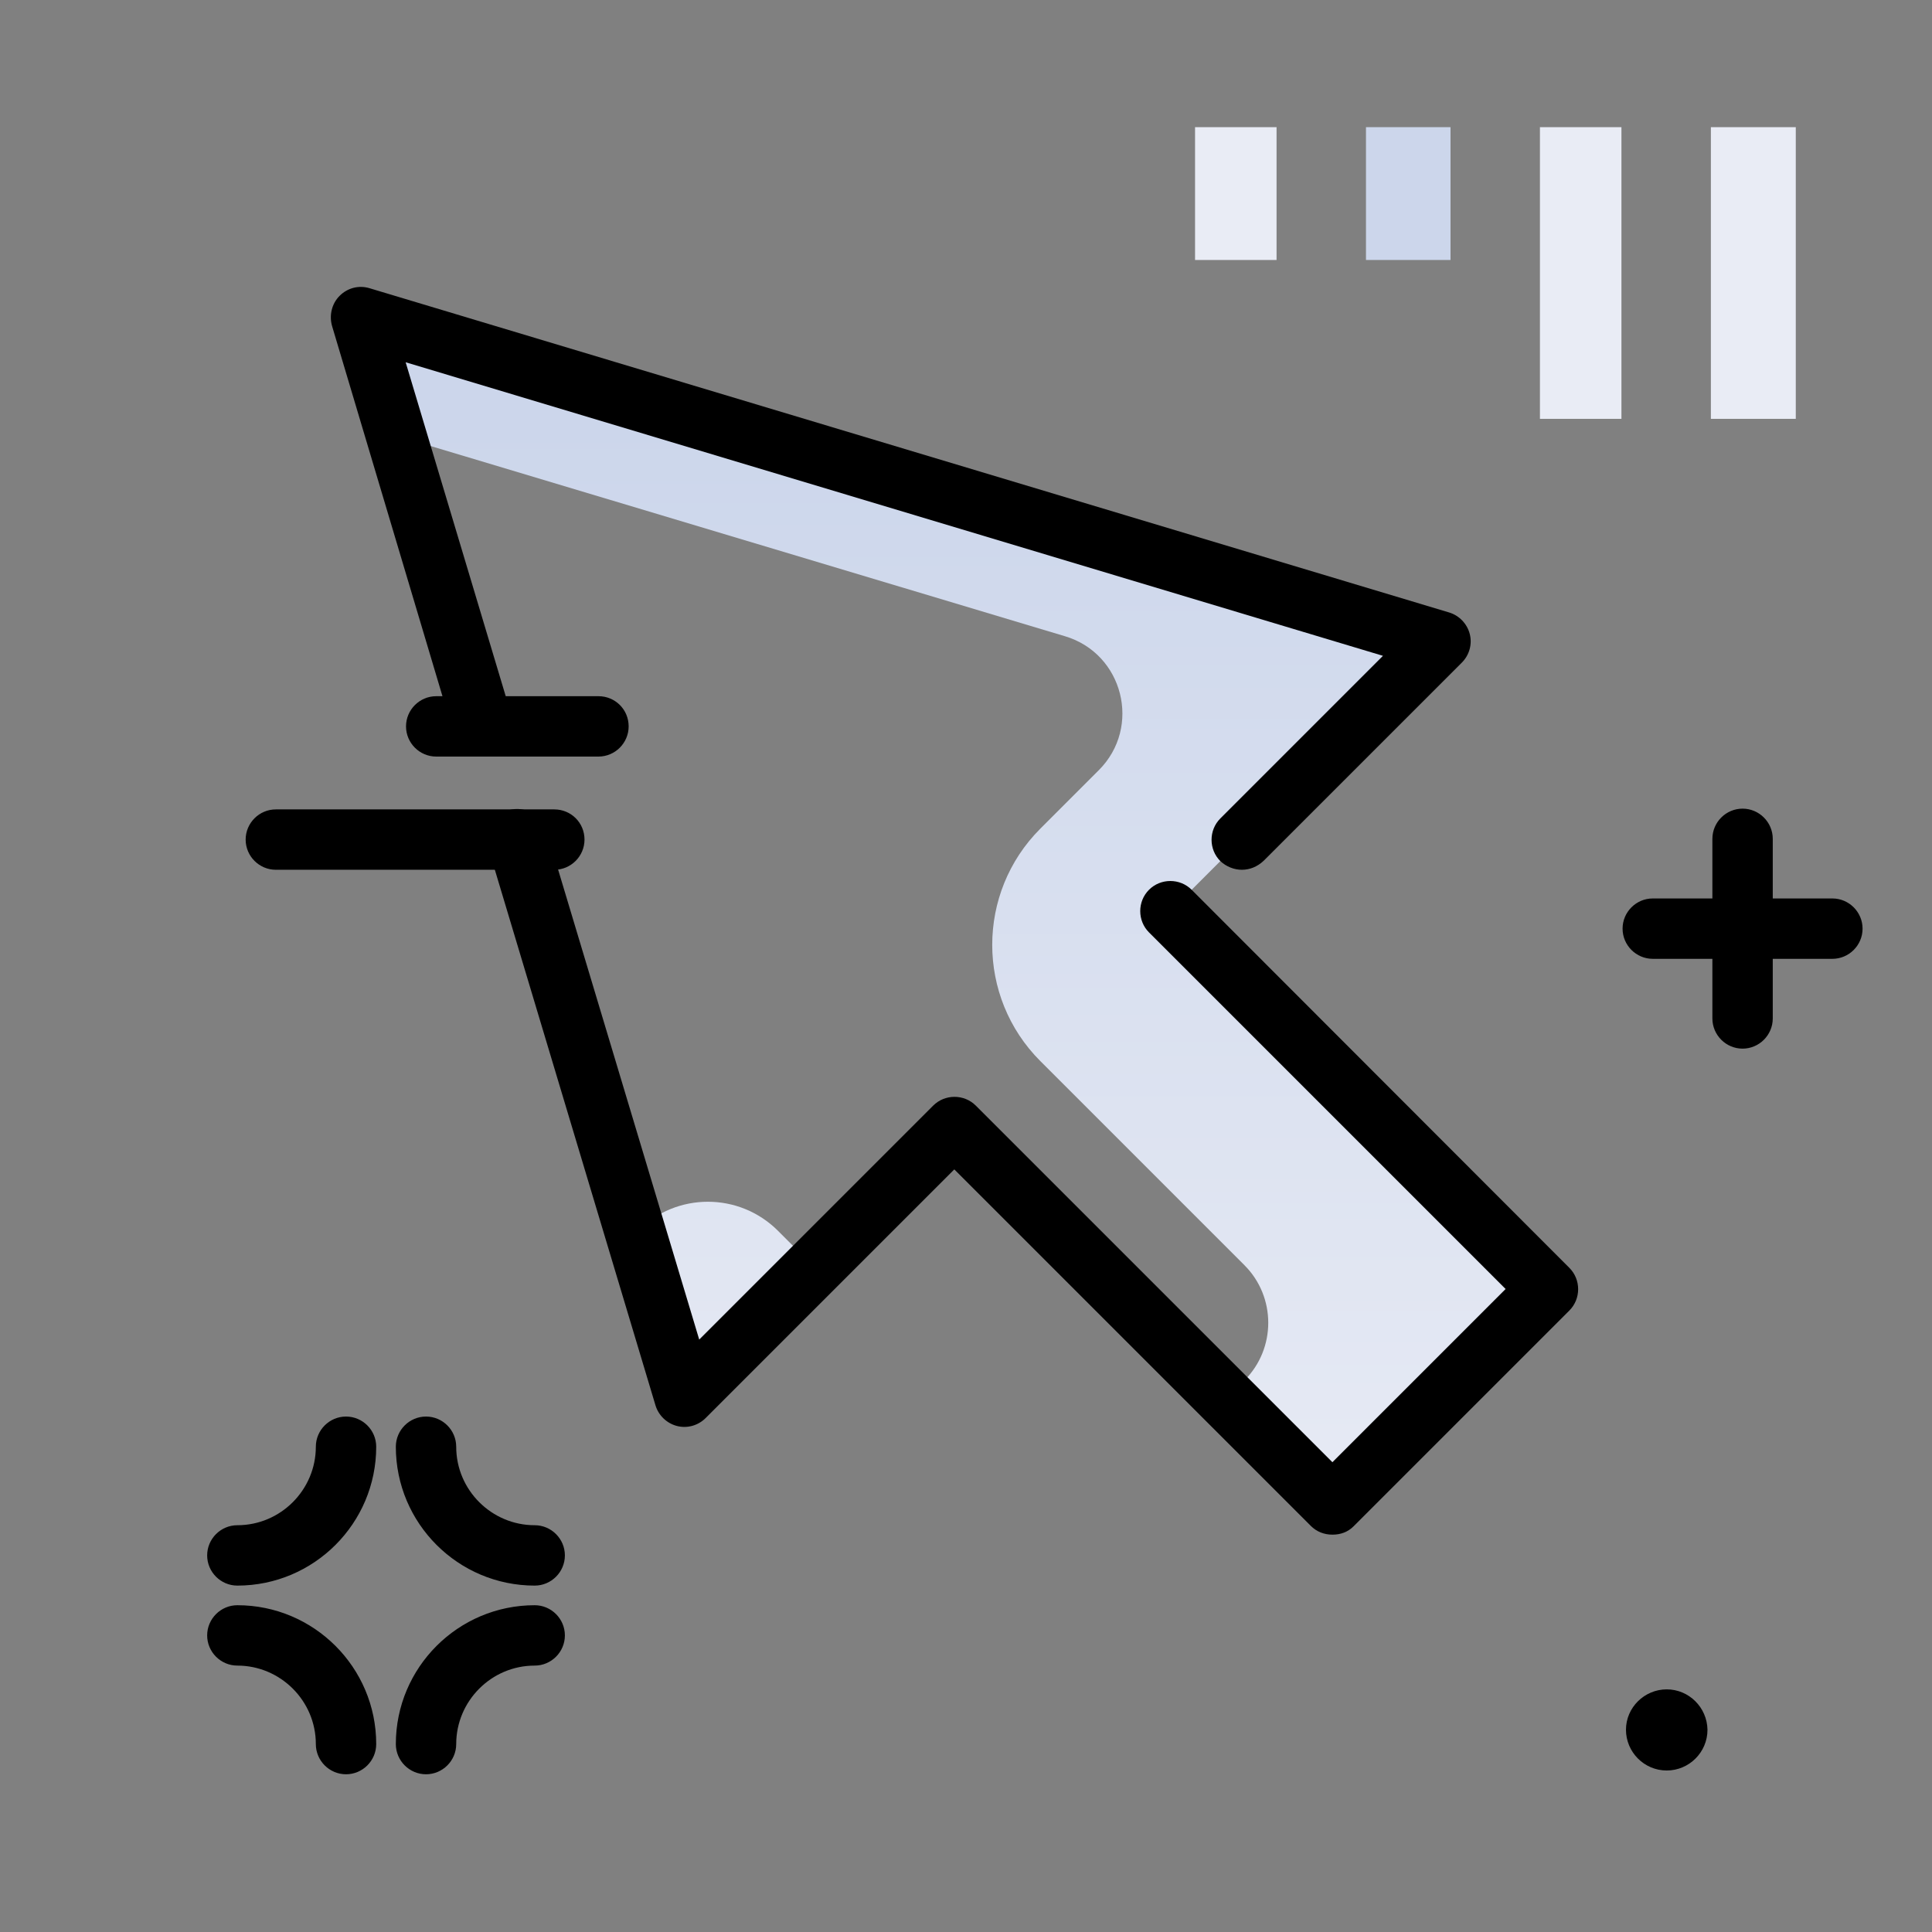 <svg version="1.1" id="Layer_1" xmlns="http://www.w3.org/2000/svg" xmlns:xlink="http://www.w3.org/1999/xlink" x="0px" y="0px" viewBox="0 0 512 512" enable-background="new 0 0 512 512" xml:space="preserve">
<rect x="0" y="0" width="512" height="512" fill="#808080" stroke="none"/>
<linearGradient id="SVGID_1_" gradientUnits="userSpaceOnUse" x1="256.301" y1="425.985" x2="256.301" y2="111.93" class="gradient-element">
	<stop offset="0" class="primary-color-gradient" style="stop-color: rgb(233, 236, 245)"></stop>
	<stop offset="1" class="secondary-color-gradient" style="stop-color: rgb(204, 214, 235)"></stop>
</linearGradient>
<path fill="url(#SVGID_1_)" d="M206.2,326.2l9.6,9.6l-34.4,34.4l-13-43.4l0.6-0.6C179.3,315.9,195.9,315.9,206.2,326.2z
	 M310.2,241.4l71.5-71.5L119.9,91.4c-10.4-3.1-20.1,6.6-17,17v0c1.3,4.4,4.8,7.8,9.2,9.2l170.1,51c15.5,4.6,20.4,24.1,9,35.5
	l-15.5,15.5c-17,17-17,44.6,0,61.6l54.1,54.1c8.4,8.4,8.4,22.1,0,30.5c-2.7,2.7-2.7,7,0,9.7l23.4,23.4l57.2-57.2L310.2,241.4z"></path>
<path d="M329.1,230.5c-2,0-4.1-0.8-5.7-2.3c-3.1-3.1-3.1-8.2,0-11.3l43.1-43.1L107.5,96l28.2,94.1c1.3,4.2-1.1,8.7-5.4,10
	c-4.2,1.3-8.7-1.1-10-5.4L88,86.4c-0.8-2.8-0.1-5.9,2-8c2.1-2.1,5.1-2.9,8-2L384,162.3c2.7,0.8,4.8,3,5.5,5.7
	c0.7,2.7-0.1,5.6-2.1,7.6l-52.5,52.5C333.2,229.7,331.2,230.5,329.1,230.5z M358.7,404.5l57.2-57.2c3.1-3.1,3.1-8.2,0-11.3
	L315.8,235.8c-3.1-3.1-8.2-3.1-11.3,0c-3.1,3.1-3.1,8.2,0,11.3l94.5,94.5l-45.9,45.9L258.6,293c-3.1-3.1-8.2-3.1-11.3,0l-62,62
	l-40.5-134.9c-1.3-4.2-5.7-6.6-10-5.4c-4.2,1.3-6.6,5.7-5.4,10l44.3,147.7c0.8,2.7,3,4.8,5.7,5.5c2.7,0.7,5.6-0.1,7.6-2.1l65.9-65.9
	l94.5,94.5c1.5,1.5,3.5,2.3,5.7,2.3S357.2,406,358.7,404.5z"></path>
<path fill="#000000" d="M166.6,192.5c0,4.4-3.6,8-8,8h-43c-4.4,0-8-3.6-8-8s3.6-8,8-8h43C163,184.5,166.6,188,166.6,192.5z
	 M146.9,214.5H73.1c-4.4,0-8,3.6-8,8c0,4.4,3.6,8,8,8h73.8c4.4,0,8-3.6,8-8C154.9,218,151.3,214.5,146.9,214.5z M485.6,238.1h-15.8
	v-15.8c0-4.4-3.6-8-8-8s-8,3.6-8,8v15.8H438c-4.4,0-8,3.6-8,8s3.6,8,8,8h15.8v15.8c0,4.4,3.6,8,8,8s8-3.6,8-8v-15.8h15.8
	c4.4,0,8-3.6,8-8S490,238.1,485.6,238.1z M91.7,375.4c-4.4,0-8,3.6-8,8c0,11.4-9.3,20.8-20.8,20.8c-4.4,0-8,3.6-8,8s3.6,8,8,8
	c20.3,0,36.8-16.5,36.8-36.8C99.7,379,96.1,375.4,91.7,375.4z M141.7,404.2c-11.4,0-20.8-9.3-20.8-20.8c0-4.4-3.6-8-8-8s-8,3.6-8,8
	c0,20.3,16.5,36.8,36.8,36.8c4.4,0,8-3.6,8-8S146.1,404.2,141.7,404.2z M141.7,425.4c-20.3,0-36.8,16.5-36.8,36.8c0,4.4,3.6,8,8,8
	s8-3.6,8-8c0-11.4,9.3-20.8,20.8-20.8c4.4,0,8-3.6,8-8S146.1,425.4,141.7,425.4z M62.9,425.4c-4.4,0-8,3.6-8,8s3.6,8,8,8
	c11.4,0,20.8,9.3,20.8,20.8c0,4.4,3.6,8,8,8s8-3.6,8-8C99.7,441.9,83.2,425.4,62.9,425.4z M441.7,447.7c-5.9,0-10.8,4.8-10.8,10.7
	c0,5.9,4.8,10.8,10.8,10.8c5.9,0,10.8-4.8,10.8-10.8C452.4,452.5,447.6,447.7,441.7,447.7z"></path>
<g>
	<path fill="rgb(233, 236, 245)" class="primary-color" d="M338.3,33.7v35.2h-21.6V33.7H338.3z M453.4,33.7V111h22.5V33.7H453.4z M408.1,33.7V111h21.6V33.7H408.1z"></path>
	<path fill="rgb(204, 214, 235)" class="secondary-color" d="M384.4,33.7v35.2H362V33.7H384.4z"></path>
</g>
</svg>